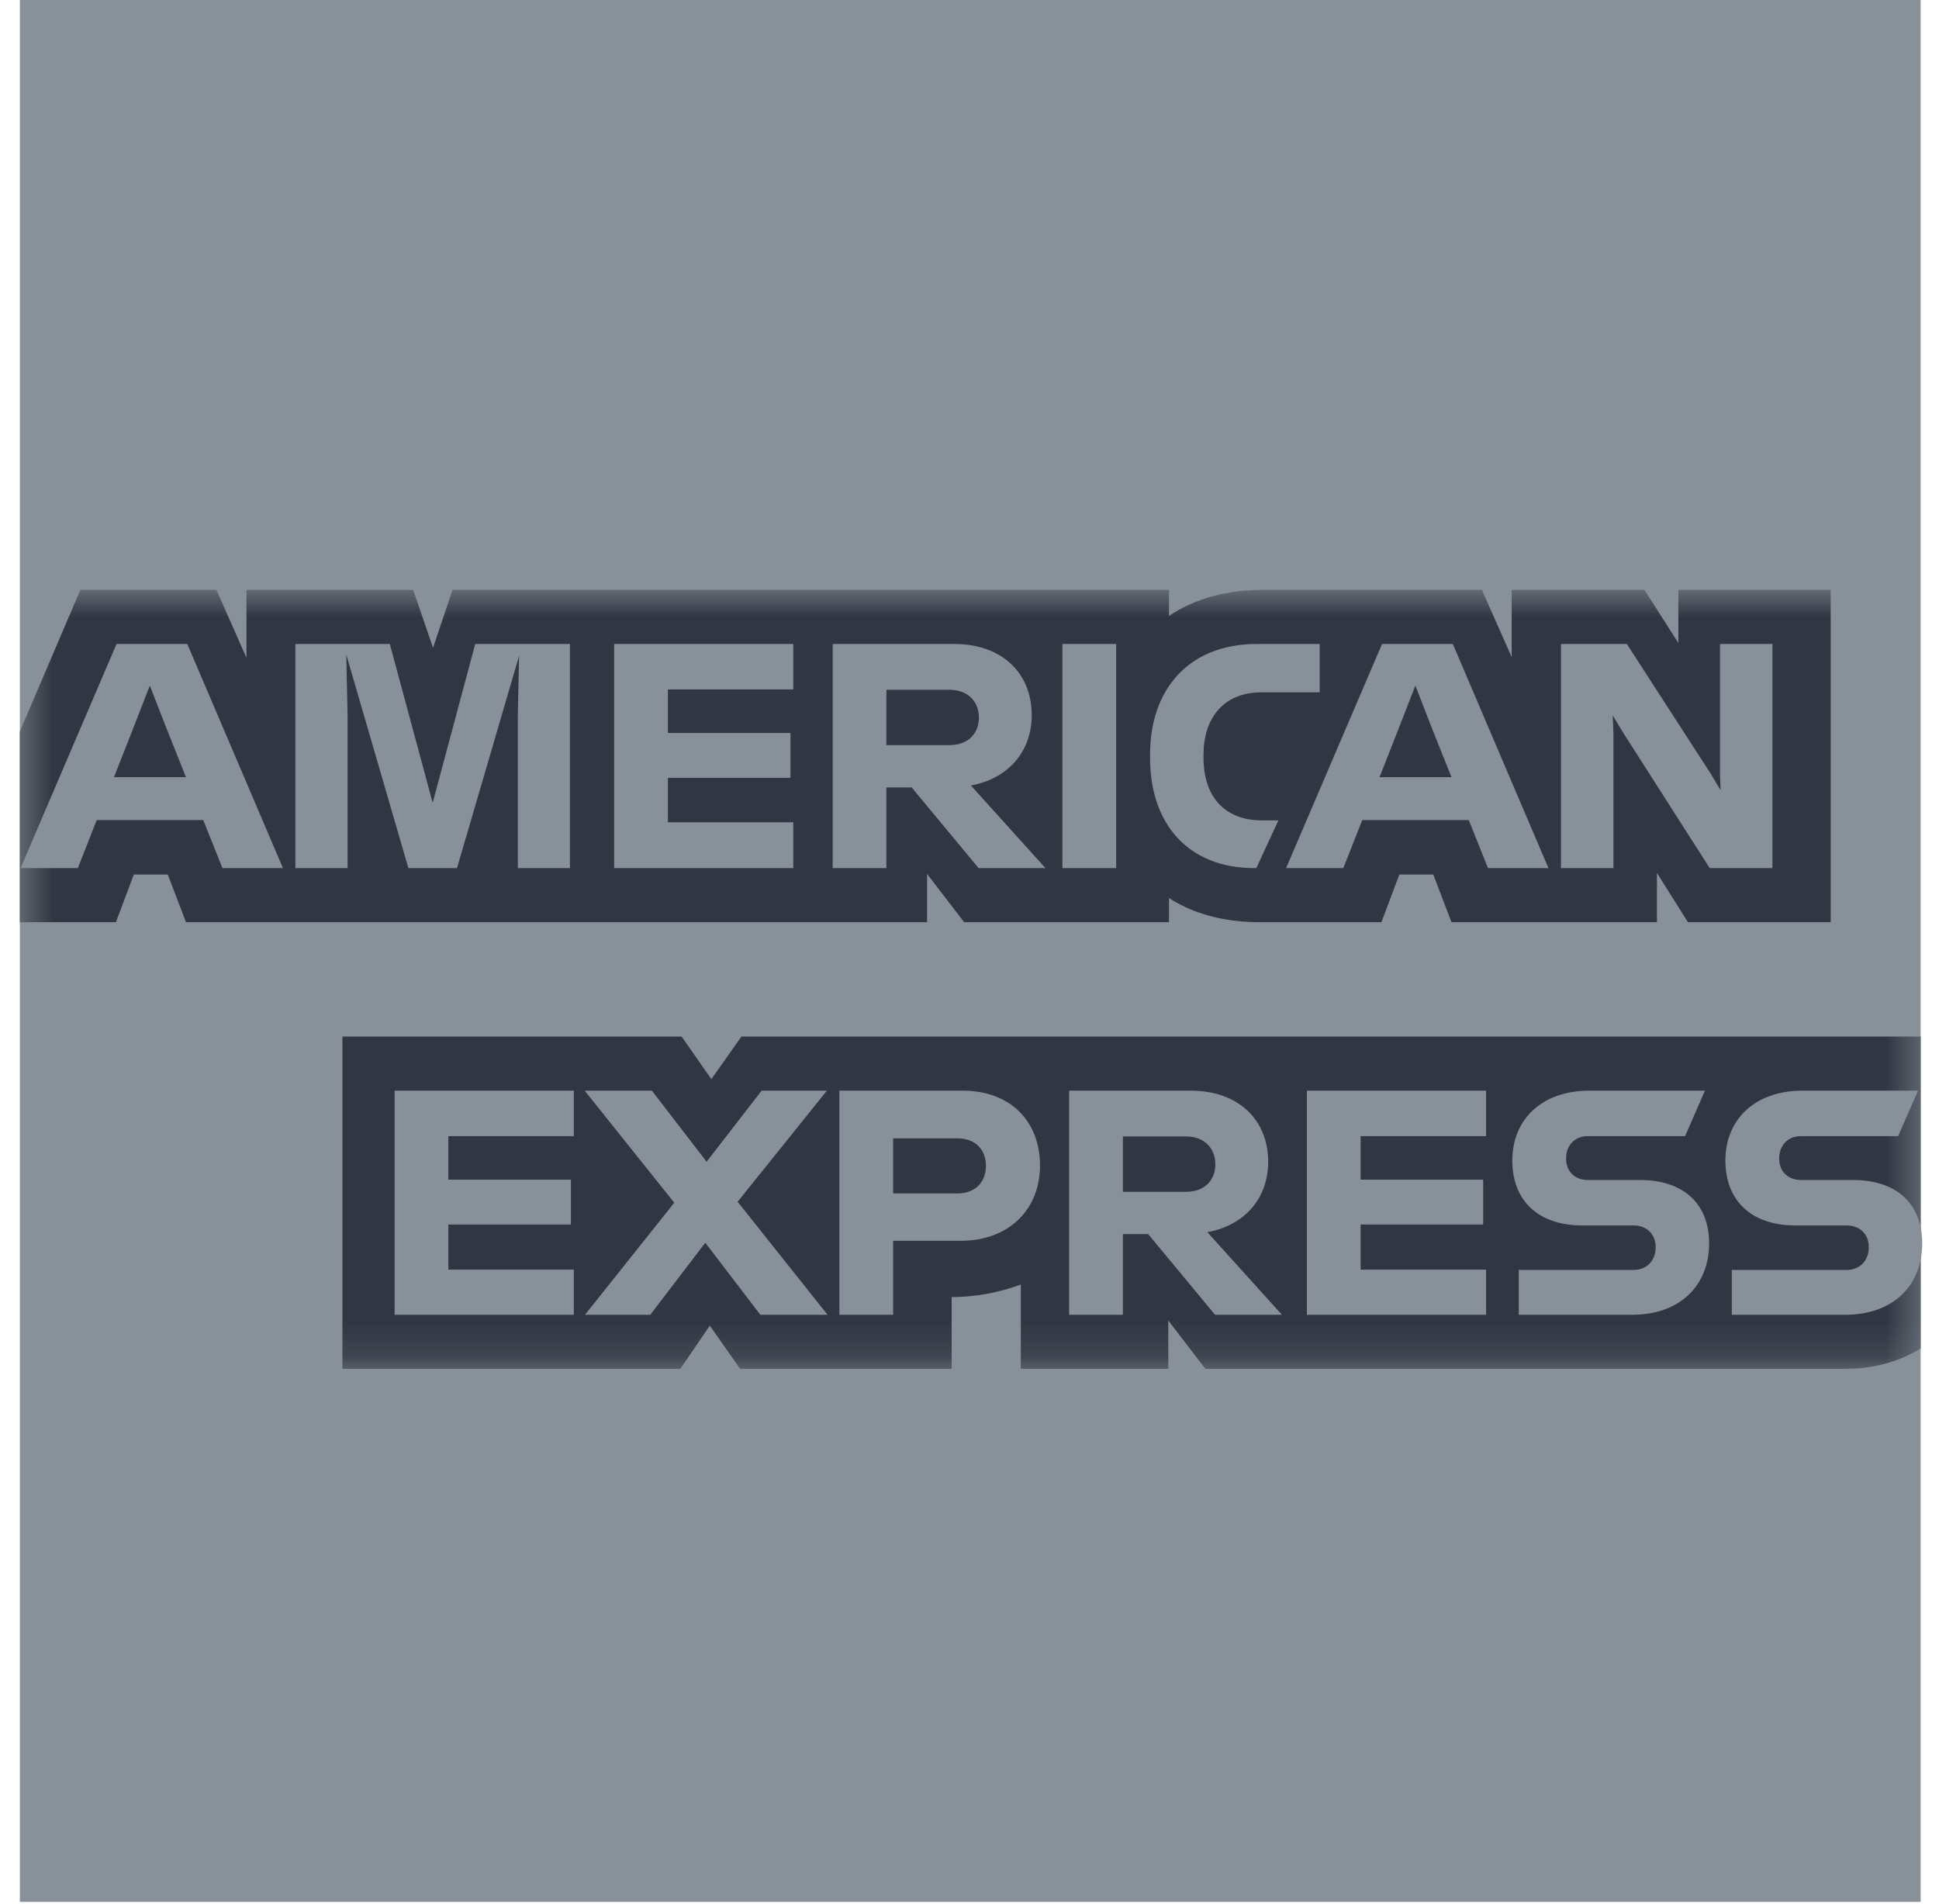 <svg width="55" height="54" viewBox="0 0 55 54" fill="none" xmlns="http://www.w3.org/2000/svg">
<path d="M0.564 0V53.95H54.479V29.404V0H0.564Z" fill="#889099"/>
<mask id="mask0_2453_321" style="mask-type:alpha" maskUnits="userSpaceOnUse" x="0" y="16" width="55" height="23">
<path fill-rule="evenodd" clip-rule="evenodd" d="M0.556 16.733V38.83H54.487V16.733H0.556Z" fill="white"/>
</mask>
<g mask="url(#mask0_2453_321)">
<path fill-rule="evenodd" clip-rule="evenodd" d="M51.928 26.16H47.879L46.999 24.761V26.16H41.172L40.655 24.807H39.693L39.184 26.16H35.708C35.391 26.16 35.057 26.134 34.722 26.073C34.517 26.036 34.31 25.986 34.107 25.92C33.943 25.867 33.781 25.804 33.622 25.73C33.464 25.656 33.308 25.571 33.158 25.474V25.858V26.16H27.349L26.296 24.789V26.16H5.276L4.758 24.807H3.796L3.288 26.16H0.556V25.321V20.765L2.28 16.733H6.138L6.991 18.659V16.733H11.72L12.283 18.377L12.836 16.733H33.158V17.145V17.47C33.335 17.352 33.522 17.248 33.717 17.158C33.883 17.082 34.055 17.017 34.233 16.961C34.459 16.89 34.693 16.837 34.934 16.799C35.217 16.755 35.509 16.733 35.808 16.733H42.034L42.879 18.639V16.733H46.645L47.607 18.24V16.733H51.928V26.16ZM54.486 29.404V38.25C54.274 38.38 54.043 38.492 53.796 38.582C53.357 38.742 52.867 38.83 52.345 38.83H34.192L33.139 37.459V38.83H28.955V36.438C28.355 36.661 27.677 36.796 26.931 36.796H26.994V38.83H20.995L20.133 37.604L19.298 38.83H9.713V29.404H19.334L20.178 30.612L21.031 29.404H54.014H54.486Z" fill="#323642"/>
</g>
<path fill-rule="evenodd" clip-rule="evenodd" d="M16.276 30.938V32.228H12.718V33.463H16.194V34.735H12.718V36.015H16.276V37.296H11.193V30.938H16.276ZM21.567 37.296H23.474L20.923 34.09L23.455 30.938H21.604L20.043 32.955L18.491 30.938H16.584L19.126 34.117L16.593 37.296H18.445L20.006 35.252L21.567 37.296ZM23.809 37.296V30.938H27.303C28.656 30.938 29.5 31.802 29.5 33.063C29.5 34.29 28.638 35.197 27.249 35.197H25.334V37.296H23.809ZM32.568 35.007H31.851V37.296H30.326V30.938H33.775C35.128 30.938 35.972 31.765 35.972 32.955C35.972 33.972 35.328 34.753 34.247 34.953L36.362 37.296H34.465L32.568 35.007ZM42.153 30.938V32.228H38.595V33.463H42.071V34.735H38.595V36.015H42.153V37.296H37.07V30.938H42.153ZM46.337 36.024H43.079V37.296H46.291C47.662 37.296 48.479 36.46 48.479 35.27C48.479 34.135 47.744 33.472 46.509 33.472H45.039C44.676 33.472 44.422 33.236 44.422 32.864C44.422 32.482 44.676 32.228 45.039 32.228H47.798L48.361 30.938H45.084C43.714 30.938 42.897 31.774 42.897 32.918C42.897 34.09 43.668 34.762 44.876 34.762H46.337C46.7 34.762 46.963 34.998 46.963 35.38C46.963 35.77 46.7 36.024 46.337 36.024ZM52.382 36.024H49.123V37.296H52.336C53.707 37.296 54.524 36.46 54.524 35.27C54.524 34.135 53.788 33.472 52.554 33.472H51.084C50.72 33.472 50.467 33.236 50.467 32.864C50.467 32.482 50.72 32.228 51.084 32.228H53.842L54.406 30.938H51.129C49.758 30.938 48.941 31.774 48.941 32.918C48.941 34.09 49.713 34.762 50.921 34.762H52.382C52.744 34.762 53.008 34.998 53.008 35.38C53.008 35.77 52.744 36.024 52.382 36.024ZM33.639 32.237C34.184 32.237 34.474 32.591 34.474 33.028C34.474 33.463 34.184 33.808 33.639 33.808H31.851V32.237H33.639ZM27.966 33.072C27.966 33.5 27.694 33.854 27.158 33.854H25.334V32.292H27.158C27.694 32.292 27.966 32.637 27.966 33.072Z" fill="#889099"/>
<path fill-rule="evenodd" clip-rule="evenodd" d="M8.026 24.625H6.31L5.765 23.263H2.743L2.208 24.625H0.583L3.306 18.267H5.312L8.026 24.625ZM9.822 18.567L9.859 20.284V24.625H8.379V18.267H11.057L12.273 22.772L13.48 18.267H16.167V24.625H14.688V20.275L14.724 18.604L12.963 24.625H11.584L9.822 18.567ZM22.502 19.557V18.267H17.42V24.625H22.502V23.326H18.945V22.064H22.421V20.793H18.945V19.557H22.502ZM25.86 22.337H25.143V24.625H23.619V18.267H27.068C28.42 18.267 29.265 19.094 29.265 20.284C29.265 21.301 28.62 22.082 27.54 22.282L29.655 24.625H27.758L25.86 22.337ZM31.66 24.625H30.135V21.791V18.267H31.66V21.827V24.625ZM35.554 24.625H35.636L36.262 23.272H35.799C34.755 23.272 34.138 22.618 34.138 21.492V21.401C34.138 20.393 34.691 19.639 35.781 19.639H37.433V18.267H35.654C33.693 18.267 32.622 19.585 32.622 21.392V21.501C32.622 23.39 33.721 24.616 35.554 24.625ZM43.922 24.625H42.207L41.662 23.263H38.64L38.104 24.625H36.48L39.202 18.267H41.209L43.922 24.625ZM45.765 20.82L45.746 20.293L46.064 20.82L48.496 24.625H50.276V18.267H48.787V21.946L48.806 22.418L48.524 21.946L46.145 18.267H44.277V24.625H45.765V20.82ZM39.684 20.638L40.147 19.448L40.609 20.638L41.172 22.046H39.13L39.684 20.638ZM26.931 19.567C27.476 19.567 27.767 19.921 27.767 20.357C27.767 20.793 27.476 21.137 26.931 21.137H25.143V19.567H26.931ZM3.787 20.638L4.25 19.448L4.713 20.638L5.275 22.046H3.233L3.787 20.638Z" fill="#889099"/>
</svg>
